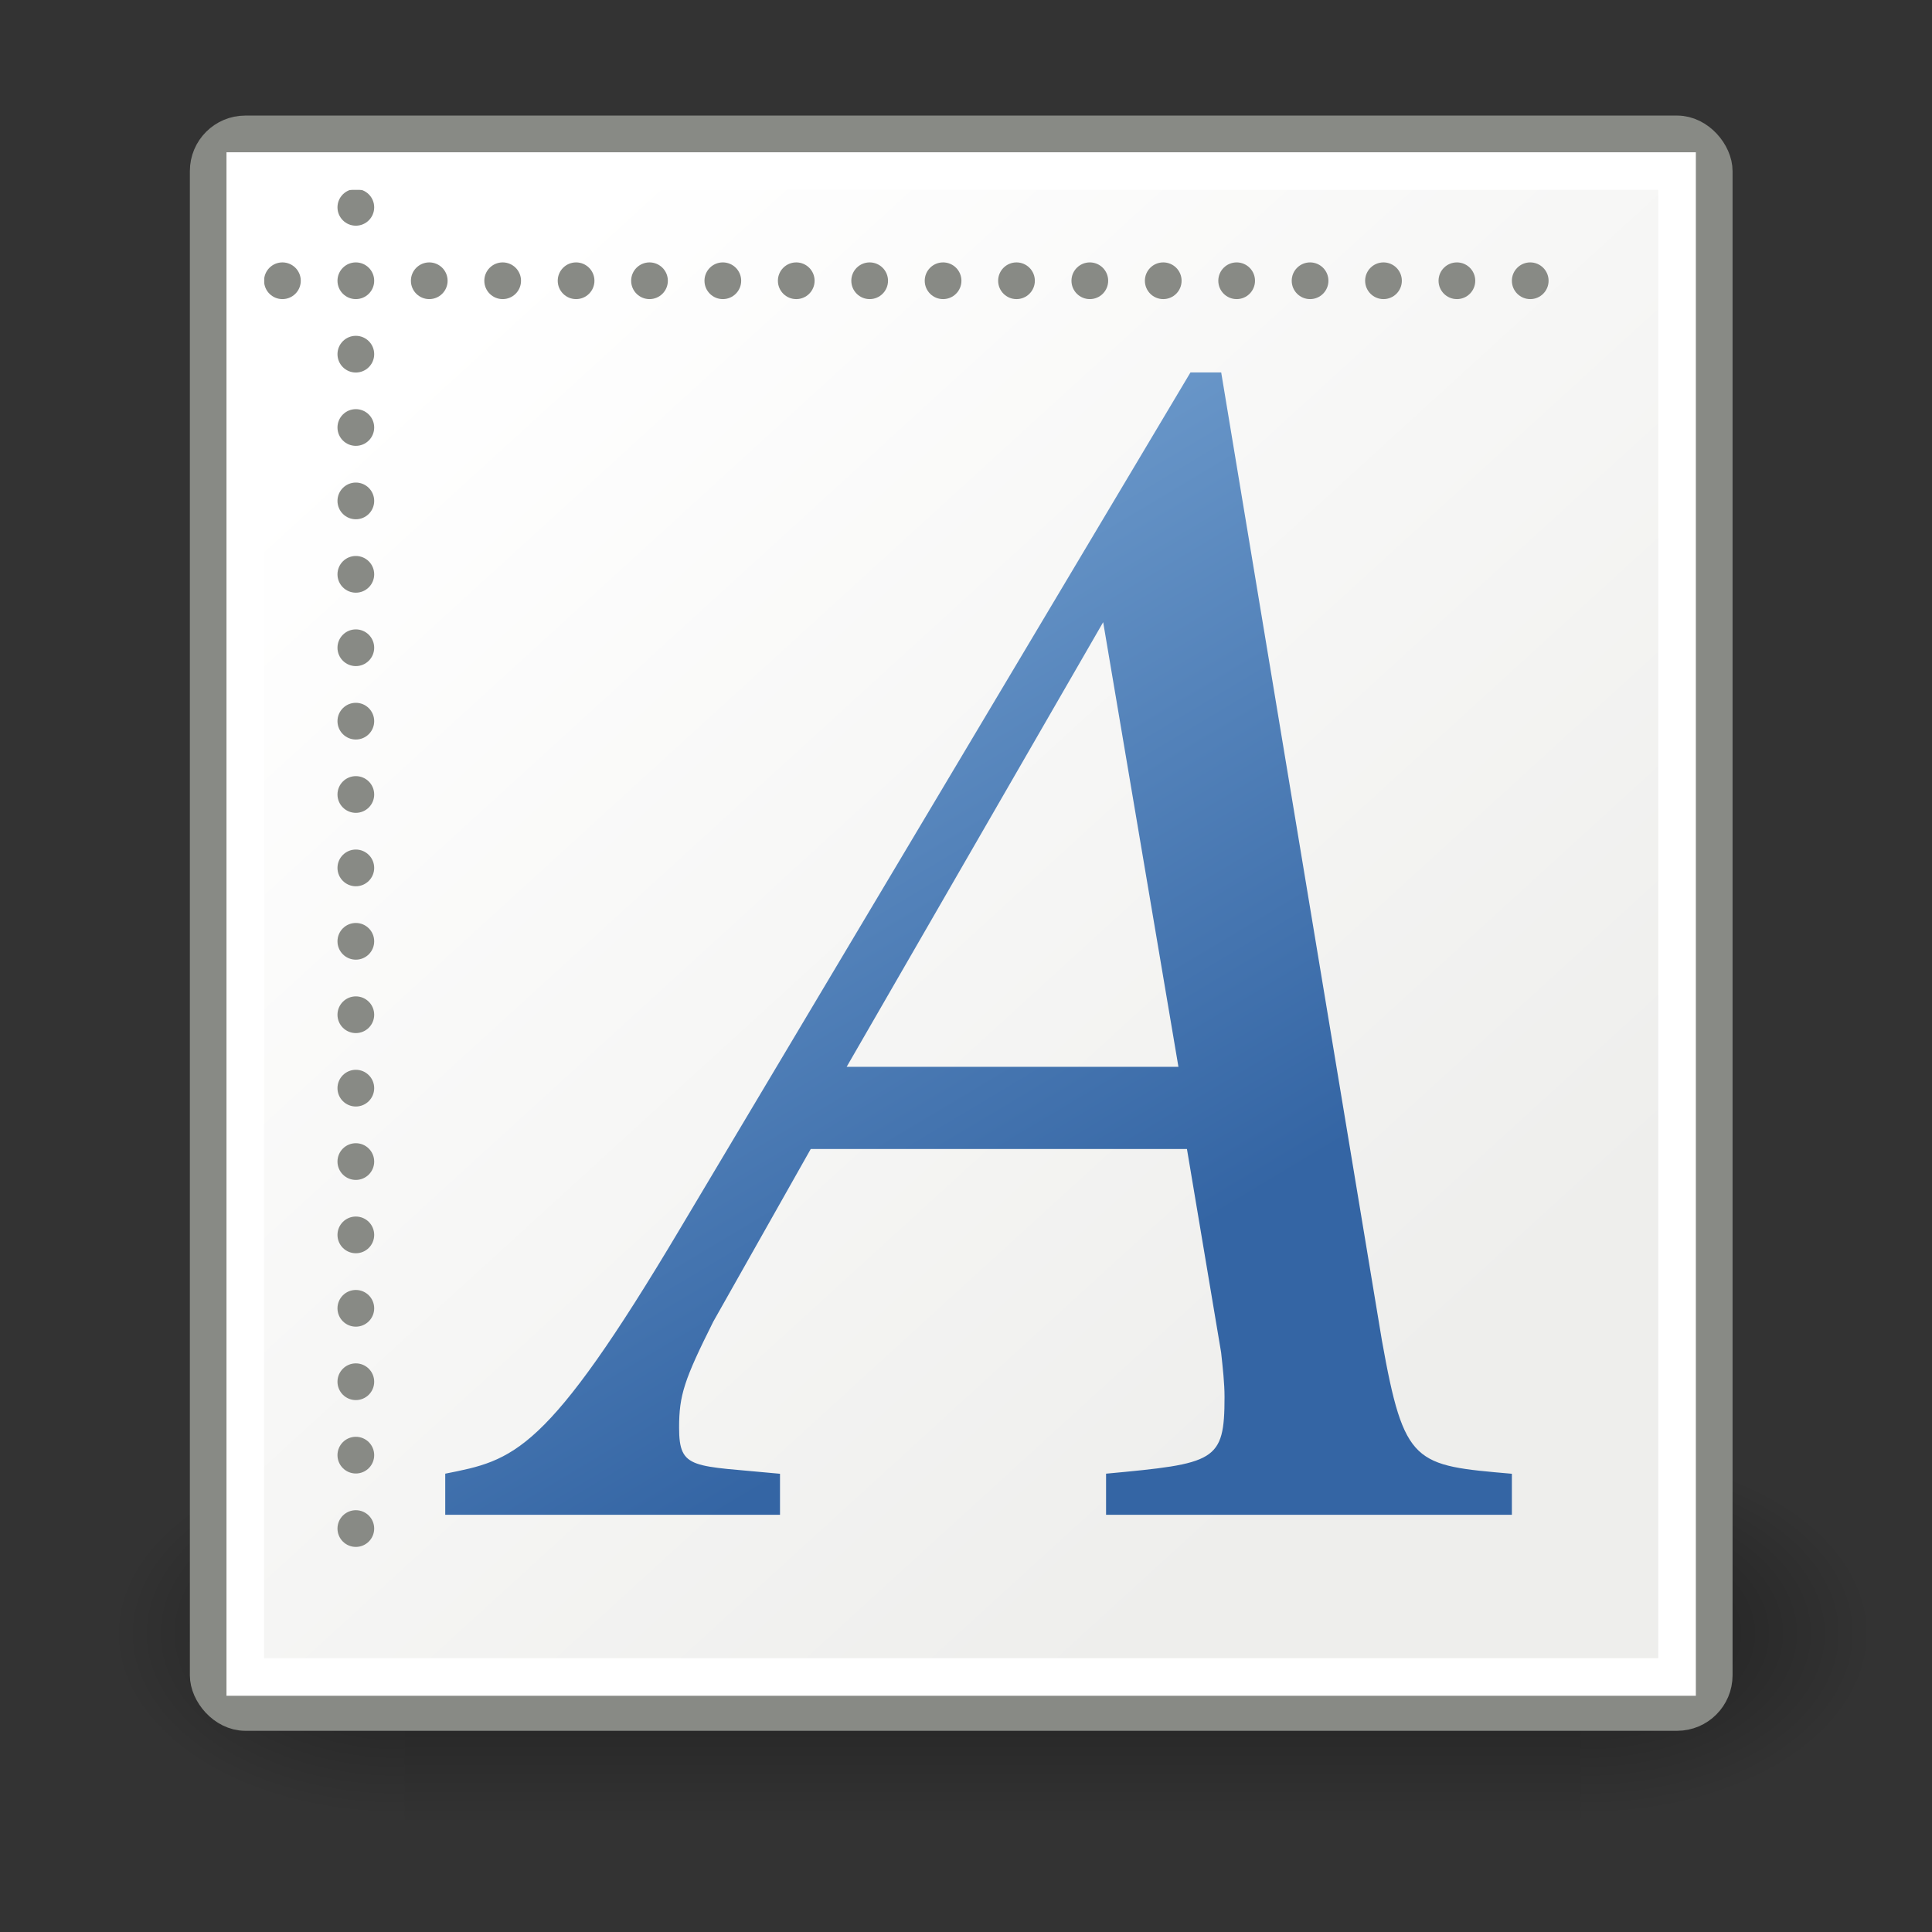 <?xml version="1.0" encoding="UTF-8" standalone="no"?>
<!-- Created with Inkscape (http://www.inkscape.org/) -->

<svg
   xmlns:dc="http://purl.org/dc/elements/1.1/"
   xmlns:cc="http://creativecommons.org/ns#"
   xmlns:rdf="http://www.w3.org/1999/02/22-rdf-syntax-ns#"
   xmlns:svg="http://www.w3.org/2000/svg"
   xmlns="http://www.w3.org/2000/svg"
   xmlns:xlink="http://www.w3.org/1999/xlink"
   xmlns:sodipodi="http://sodipodi.sourceforge.net/DTD/sodipodi-0.dtd"
   xmlns:inkscape="http://www.inkscape.org/namespaces/inkscape"
   width="22"
   height="22"
   id="svg1306"
   sodipodi:version="0.32"
   inkscape:version="0.92.2 (5c3e80d, 2017-08-06)"
   sodipodi:docname="font-file.svg"
   inkscape:output_extension="org.inkscape.output.svg.inkscape"
   version="1.1">
  <rect width="100%" height="100%" fill="#333333" stroke="none"/>
  <defs
     id="defs1308">
    <inkscape:perspective
       sodipodi:type="inkscape:persp3d"
       inkscape:vp_x="0 : 24 : 1"
       inkscape:vp_y="0 : 1000 : 0"
       inkscape:vp_z="48 : 24 : 1"
       inkscape:persp3d-origin="24 : 16 : 1"
       id="perspective73" />
    <radialGradient
       inkscape:collect="always"
       xlink:href="#linearGradient5060"
       id="radialGradient6719"
       gradientUnits="userSpaceOnUse"
       gradientTransform="matrix(-2.774,0,0,1.97,112.762,-872.885)"
       cx="605.714"
       cy="486.648"
       fx="605.714"
       fy="486.648"
       r="117.143" />
    <linearGradient
       inkscape:collect="always"
       id="linearGradient5060">
      <stop
         style="stop-color:black;stop-opacity:1;"
         offset="0"
         id="stop5062" />
      <stop
         style="stop-color:black;stop-opacity:0;"
         offset="1"
         id="stop5064" />
    </linearGradient>
    <radialGradient
       inkscape:collect="always"
       xlink:href="#linearGradient5060"
       id="radialGradient6717"
       gradientUnits="userSpaceOnUse"
       gradientTransform="matrix(2.774,0,0,1.97,-1891.633,-872.885)"
       cx="605.714"
       cy="486.648"
       fx="605.714"
       fy="486.648"
       r="117.143" />
    <linearGradient
       id="linearGradient5048">
      <stop
         style="stop-color:black;stop-opacity:0;"
         offset="0"
         id="stop5050" />
      <stop
         id="stop5056"
         offset="0.5"
         style="stop-color:black;stop-opacity:1;" />
      <stop
         style="stop-color:black;stop-opacity:0;"
         offset="1"
         id="stop5052" />
    </linearGradient>
    <linearGradient
       inkscape:collect="always"
       xlink:href="#linearGradient5048"
       id="linearGradient6715"
       gradientUnits="userSpaceOnUse"
       gradientTransform="matrix(2.774,0,0,1.97,-1892.179,-872.885)"
       x1="302.857"
       y1="366.648"
       x2="302.857"
       y2="609.505" />
    <linearGradient
       inkscape:collect="always"
       id="linearGradient4785">
      <stop
         style="stop-color:#2e3436;stop-opacity:1;"
         offset="0"
         id="stop4787" />
      <stop
         style="stop-color:#2e3436;stop-opacity:0;"
         offset="1"
         id="stop4789" />
    </linearGradient>
    <linearGradient
       inkscape:collect="always"
       id="linearGradient4767">
      <stop
         style="stop-color:#729fcf"
         offset="0"
         id="stop4769" />
      <stop
         style="stop-color:#3465a4"
         offset="1"
         id="stop4771" />
    </linearGradient>
    <linearGradient
       inkscape:collect="always"
       id="linearGradient4755">
      <stop
         style="stop-color:#eeeeec;stop-opacity:1;"
         offset="0"
         id="stop4757" />
      <stop
         style="stop-color:#ffffff;stop-opacity:1"
         offset="1"
         id="stop4759" />
    </linearGradient>
    <linearGradient
       inkscape:collect="always"
       xlink:href="#linearGradient4755"
       id="linearGradient4761"
       x1="36.669"
       y1="36.383"
       x2="10.304"
       y2="7.493"
       gradientUnits="userSpaceOnUse"
       gradientTransform="matrix(0.418,0,0,0.418,0.918,26.48)" />
    <linearGradient
       inkscape:collect="always"
       xlink:href="#linearGradient4767"
       id="linearGradient4773"
       x1="18.562"
       y1="12.998"
       x2="30.936"
       y2="33.681"
       gradientUnits="userSpaceOnUse"
       gradientTransform="matrix(0.418,0,0,0.418,0.5,26.062)" />
    <radialGradient
       inkscape:collect="always"
       xlink:href="#linearGradient4785"
       id="radialGradient4791"
       cx="22.403"
       cy="43.072"
       fx="22.403"
       fy="43.072"
       r="22.318"
       gradientTransform="matrix(1.026,-0.004,9.770098e-4,0.075,-0.626,41.79)"
       gradientUnits="userSpaceOnUse" />
    <linearGradient
       inkscape:collect="always"
       xlink:href="#linearGradient4767"
       id="linearGradient4815"
       gradientUnits="userSpaceOnUse"
       gradientTransform="translate(105.025,14.774)"
       x1="18.562"
       y1="12.998"
       x2="30.936"
       y2="33.681" />
  </defs>
  <sodipodi:namedview
     id="base"
     pagecolor="#ffffff"
     bordercolor="#666666"
     borderopacity="0.114"
     inkscape:pageopacity="0.0"
     inkscape:pageshadow="2"
     inkscape:zoom="1"
     inkscape:cx="-114.15502"
     inkscape:cy="12.600577"
     inkscape:current-layer="layer1"
     showgrid="false"
     inkscape:grid-bbox="true"
     inkscape:document-units="px"
     fill="#2e3436"
     stroke="#888a85"
     showguides="true"
     inkscape:guide-bbox="true"
     inkscape:window-width="1920"
     inkscape:window-height="1017"
     inkscape:window-x="-8"
     inkscape:window-y="-8"
     inkscape:showpageshadow="false"
     inkscape:window-maximized="1" />
  <g
     id="layer1"
     inkscape:label="Layer 1"
     inkscape:groupmode="layer"
     transform="translate(0,-26)">
    <g
       style="display:inline"
       transform="matrix(0.01,0,0,0.009,20.199,43.827)"
       id="g6707">
      <rect
         style="color:#000000;display:inline;overflow:visible;visibility:visible;opacity:0.402;fill:url(#linearGradient6715);fill-opacity:1;fill-rule:nonzero;stroke:none;stroke-width:1;stroke-linecap:round;stroke-linejoin:miter;stroke-miterlimit:4;stroke-dasharray:none;stroke-dashoffset:0;stroke-opacity:1;marker:none;marker-start:none;marker-mid:none;marker-end:none"
         id="rect6709"
         width="1339.633"
         height="478.357"
         x="-1559.252"
         y="-150.697" />
      <path
         style="color:#000000;display:inline;overflow:visible;visibility:visible;opacity:0.402;fill:url(#radialGradient6717);fill-opacity:1;fill-rule:nonzero;stroke:none;stroke-width:1;stroke-linecap:round;stroke-linejoin:miter;stroke-miterlimit:4;stroke-dasharray:none;stroke-dashoffset:0;stroke-opacity:1;marker:none;marker-start:none;marker-mid:none;marker-end:none"
         d="m -219.619,-150.68 c 0,0 0,478.331 0,478.331 142.874,0.9 345.4,-107.17 345.4,-239.196 0,-132.027 -159.437,-239.135 -345.4,-239.135 z"
         id="path6711"
         sodipodi:nodetypes="cccc"
         inkscape:connector-curvature="0" />
      <path
         sodipodi:nodetypes="cccc"
         id="path6713"
         d="m -1559.252,-150.68 c 0,0 0,478.331 0,478.331 -142.874,0.9 -345.4,-107.17 -345.4,-239.196 0,-132.027 159.437,-239.135 345.4,-239.135 z"
         style="color:#000000;display:inline;overflow:visible;visibility:visible;opacity:0.402;fill:url(#radialGradient6719);fill-opacity:1;fill-rule:nonzero;stroke:none;stroke-width:1;stroke-linecap:round;stroke-linejoin:miter;stroke-miterlimit:4;stroke-dasharray:none;stroke-dashoffset:0;stroke-opacity:1;marker:none;marker-start:none;marker-mid:none;marker-end:none"
         inkscape:connector-curvature="0" />
    </g>
    <rect
       style="opacity:1;fill:url(#linearGradient4761);fill-opacity:1;stroke:#888a85;stroke-width:0.428;stroke-linecap:round;stroke-linejoin:round;stroke-miterlimit:4;stroke-dasharray:none;stroke-dashoffset:0;stroke-opacity:1"
       id="rect1314"
       width="17.139"
       height="17.965"
       x="2.376"
       y="27.53"
       rx="0.418"
       ry="0.418" />
    <path
       style="font-style:italic;font-variant:normal;font-weight:normal;font-stretch:normal;font-size:46.601px;line-height:125%;font-family:'Nimbus Roman No9 L';text-align:start;writing-mode:lr-tb;text-anchor:start;fill:url(#linearGradient4773);fill-opacity:1;stroke:none;stroke-width:0.418px;stroke-linecap:butt;stroke-linejoin:miter;stroke-opacity:1"
       d="M 17.216,42.782 C 16.106,42.685 15.99,42.686 15.736,41.264 L 13.906,30.241 h -0.35 l -5.804,9.737 c -1.539,2.59 -1.903,2.648 -2.682,2.803 v 0.468 h 3.812 V 42.782 c -0.993,-0.097 -1.149,-0.038 -1.149,-0.525 0,-0.37 0.058,-0.545 0.389,-1.207 l 1.11,-1.966 h 4.284 l 0.389,2.316 c 0.019,0.175 0.039,0.351 0.039,0.506 0,0.74 -0.103,0.759 -1.349,0.875 v 0.468 h 4.621 V 42.782 M 9.641,38.148 12.562,33.085 13.419,38.148 H 9.641"
       id="text2044"
       sodipodi:nodetypes="cccccccccsccccscccccccc"
       inkscape:connector-curvature="0" />
    <ellipse
       style="display:inline;opacity:1;fill:#888a85;fill-opacity:1;stroke:none;stroke-width:0.205;stroke-linecap:round;stroke-linejoin:round;stroke-miterlimit:4;stroke-dasharray:none;stroke-dashoffset:0;stroke-opacity:1"
       id="path4633"
       transform="scale(1,-1)"
       cx="4.052"
       cy="-29.197"
       rx="0.209"
       ry="0.209" />
    <ellipse
       style="display:inline;opacity:1;fill:#888a85;fill-opacity:1;stroke:none;stroke-width:0.205;stroke-linecap:round;stroke-linejoin:round;stroke-miterlimit:4;stroke-dasharray:none;stroke-dashoffset:0;stroke-opacity:1"
       id="path4635"
       transform="scale(1,-1)"
       cx="4.052"
       cy="-30.033"
       rx="0.209"
       ry="0.209" />
    <ellipse
       style="display:inline;opacity:1;fill:#888a85;fill-opacity:1;stroke:none;stroke-width:0.205;stroke-linecap:round;stroke-linejoin:round;stroke-miterlimit:4;stroke-dasharray:none;stroke-dashoffset:0;stroke-opacity:1"
       id="path4639"
       transform="scale(1,-1)"
       cx="4.052"
       cy="-31.704"
       rx="0.209"
       ry="0.209" />
    <ellipse
       style="display:inline;opacity:1;fill:#888a85;fill-opacity:1;stroke:none;stroke-width:0.205;stroke-linecap:round;stroke-linejoin:round;stroke-miterlimit:4;stroke-dasharray:none;stroke-dashoffset:0;stroke-opacity:1"
       id="path4641"
       transform="scale(1,-1)"
       cx="4.052"
       cy="-32.54"
       rx="0.209"
       ry="0.209" />
    <ellipse
       style="display:inline;opacity:1;fill:#888a85;fill-opacity:1;stroke:none;stroke-width:0.205;stroke-linecap:round;stroke-linejoin:round;stroke-miterlimit:4;stroke-dasharray:none;stroke-dashoffset:0;stroke-opacity:1"
       id="path4643"
       transform="scale(1,-1)"
       cx="4.052"
       cy="-33.376"
       rx="0.209"
       ry="0.209" />
    <ellipse
       style="display:inline;opacity:1;fill:#888a85;fill-opacity:1;stroke:none;stroke-width:0.205;stroke-linecap:round;stroke-linejoin:round;stroke-miterlimit:4;stroke-dasharray:none;stroke-dashoffset:0;stroke-opacity:1"
       id="path4645"
       transform="scale(1,-1)"
       cx="4.052"
       cy="-34.212"
       rx="0.209"
       ry="0.209" />
    <ellipse
       style="display:inline;opacity:1;fill:#888a85;fill-opacity:1;stroke:none;stroke-width:0.205;stroke-linecap:round;stroke-linejoin:round;stroke-miterlimit:4;stroke-dasharray:none;stroke-dashoffset:0;stroke-opacity:1"
       id="path4647"
       transform="scale(1,-1)"
       cx="4.052"
       cy="-35.047"
       rx="0.209"
       ry="0.209" />
    <ellipse
       style="display:inline;opacity:1;fill:#888a85;fill-opacity:1;stroke:none;stroke-width:0.205;stroke-linecap:round;stroke-linejoin:round;stroke-miterlimit:4;stroke-dasharray:none;stroke-dashoffset:0;stroke-opacity:1"
       id="path4649"
       transform="scale(1,-1)"
       cx="4.052"
       cy="-35.883"
       rx="0.209"
       ry="0.209" />
    <ellipse
       style="display:inline;opacity:1;fill:#888a85;fill-opacity:1;stroke:none;stroke-width:0.205;stroke-linecap:round;stroke-linejoin:round;stroke-miterlimit:4;stroke-dasharray:none;stroke-dashoffset:0;stroke-opacity:1"
       id="path4651"
       transform="scale(1,-1)"
       cx="4.052"
       cy="-36.719"
       rx="0.209"
       ry="0.209" />
    <ellipse
       style="display:inline;opacity:1;fill:#888a85;fill-opacity:1;stroke:none;stroke-width:0.205;stroke-linecap:round;stroke-linejoin:round;stroke-miterlimit:4;stroke-dasharray:none;stroke-dashoffset:0;stroke-opacity:1"
       id="path4653"
       transform="scale(1,-1)"
       cx="4.052"
       cy="-37.555"
       rx="0.209"
       ry="0.209" />
    <ellipse
       style="display:inline;opacity:1;fill:#888a85;fill-opacity:1;stroke:none;stroke-width:0.205;stroke-linecap:round;stroke-linejoin:round;stroke-miterlimit:4;stroke-dasharray:none;stroke-dashoffset:0;stroke-opacity:1"
       id="path4655"
       transform="scale(1,-1)"
       cx="4.052"
       cy="-38.391"
       rx="0.209"
       ry="0.209" />
    <ellipse
       style="display:inline;opacity:1;fill:#888a85;fill-opacity:1;stroke:none;stroke-width:0.205;stroke-linecap:round;stroke-linejoin:round;stroke-miterlimit:4;stroke-dasharray:none;stroke-dashoffset:0;stroke-opacity:1"
       id="path4657"
       transform="scale(1,-1)"
       cx="4.052"
       cy="-39.227"
       rx="0.209"
       ry="0.209" />
    <ellipse
       style="display:inline;opacity:1;fill:#888a85;fill-opacity:1;stroke:none;stroke-width:0.205;stroke-linecap:round;stroke-linejoin:round;stroke-miterlimit:4;stroke-dasharray:none;stroke-dashoffset:0;stroke-opacity:1"
       id="path4659"
       transform="scale(1,-1)"
       cx="4.052"
       cy="-40.062"
       rx="0.209"
       ry="0.209" />
    <ellipse
       style="display:inline;opacity:1;fill:#888a85;fill-opacity:1;stroke:none;stroke-width:0.205;stroke-linecap:round;stroke-linejoin:round;stroke-miterlimit:4;stroke-dasharray:none;stroke-dashoffset:0;stroke-opacity:1"
       id="path4661"
       transform="scale(1,-1)"
       cx="4.052"
       cy="-40.898"
       rx="0.209"
       ry="0.209" />
    <ellipse
       style="display:inline;opacity:1;fill:#888a85;fill-opacity:1;stroke:none;stroke-width:0.205;stroke-linecap:round;stroke-linejoin:round;stroke-miterlimit:4;stroke-dasharray:none;stroke-dashoffset:0;stroke-opacity:1"
       id="path4663"
       transform="scale(1,-1)"
       cx="4.052"
       cy="-30.868"
       rx="0.209"
       ry="0.209" />
    <ellipse
       style="display:inline;opacity:1;fill:#888a85;fill-opacity:1;stroke:none;stroke-width:0.205;stroke-linecap:round;stroke-linejoin:round;stroke-miterlimit:4;stroke-dasharray:none;stroke-dashoffset:0;stroke-opacity:1"
       id="path4665"
       transform="scale(1,-1)"
       cx="4.052"
       cy="-41.734"
       rx="0.209"
       ry="0.209" />
    <ellipse
       style="display:inline;opacity:1;fill:#888a85;fill-opacity:1;stroke:none;stroke-width:0.205;stroke-linecap:round;stroke-linejoin:round;stroke-miterlimit:4;stroke-dasharray:none;stroke-dashoffset:0;stroke-opacity:1"
       id="path4667"
       transform="scale(1,-1)"
       cx="4.052"
       cy="-42.57"
       rx="0.209"
       ry="0.209" />
    <ellipse
       style="display:inline;opacity:1;fill:#888a85;fill-opacity:1;stroke:none;stroke-width:0.205;stroke-linecap:round;stroke-linejoin:round;stroke-miterlimit:4;stroke-dasharray:none;stroke-dashoffset:0;stroke-opacity:1"
       id="path4669"
       transform="scale(1,-1)"
       cx="4.052"
       cy="-43.406"
       rx="0.209"
       ry="0.209" />
    <ellipse
       style="display:inline;opacity:1;fill:#888a85;fill-opacity:1;stroke:none;stroke-width:0.205;stroke-linecap:round;stroke-linejoin:round;stroke-miterlimit:4;stroke-dasharray:none;stroke-dashoffset:0;stroke-opacity:1"
       id="path4675"
       transform="scale(-1,1)"
       cx="-3.216"
       cy="29.197"
       rx="0.209"
       ry="0.209" />
    <ellipse
       style="display:inline;opacity:1;fill:#888a85;fill-opacity:1;stroke:none;stroke-width:0.205;stroke-linecap:round;stroke-linejoin:round;stroke-miterlimit:4;stroke-dasharray:none;stroke-dashoffset:0;stroke-opacity:1"
       id="path4679"
       transform="scale(-1,1)"
       cx="-5.724"
       cy="29.197"
       rx="0.209"
       ry="0.209" />
    <ellipse
       style="display:inline;opacity:1;fill:#888a85;fill-opacity:1;stroke:none;stroke-width:0.205;stroke-linecap:round;stroke-linejoin:round;stroke-miterlimit:4;stroke-dasharray:none;stroke-dashoffset:0;stroke-opacity:1"
       id="path4681"
       transform="scale(-1,1)"
       cx="-6.56"
       cy="29.197"
       rx="0.209"
       ry="0.209" />
    <ellipse
       style="display:inline;opacity:1;fill:#888a85;fill-opacity:1;stroke:none;stroke-width:0.205;stroke-linecap:round;stroke-linejoin:round;stroke-miterlimit:4;stroke-dasharray:none;stroke-dashoffset:0;stroke-opacity:1"
       id="path4683"
       transform="scale(-1,1)"
       cx="-7.396"
       cy="29.197"
       rx="0.209"
       ry="0.209" />
    <ellipse
       style="display:inline;opacity:1;fill:#888a85;fill-opacity:1;stroke:none;stroke-width:0.205;stroke-linecap:round;stroke-linejoin:round;stroke-miterlimit:4;stroke-dasharray:none;stroke-dashoffset:0;stroke-opacity:1"
       id="path4685"
       transform="scale(-1,1)"
       cx="-8.231"
       cy="29.197"
       rx="0.209"
       ry="0.209" />
    <ellipse
       style="display:inline;opacity:1;fill:#888a85;fill-opacity:1;stroke:none;stroke-width:0.205;stroke-linecap:round;stroke-linejoin:round;stroke-miterlimit:4;stroke-dasharray:none;stroke-dashoffset:0;stroke-opacity:1"
       id="path4687"
       transform="scale(-1,1)"
       cx="-9.067"
       cy="29.197"
       rx="0.209"
       ry="0.209" />
    <ellipse
       style="display:inline;opacity:1;fill:#888a85;fill-opacity:1;stroke:none;stroke-width:0.205;stroke-linecap:round;stroke-linejoin:round;stroke-miterlimit:4;stroke-dasharray:none;stroke-dashoffset:0;stroke-opacity:1"
       id="path4689"
       transform="scale(-1,1)"
       cx="-9.903"
       cy="29.197"
       rx="0.209"
       ry="0.209" />
    <ellipse
       style="display:inline;opacity:1;fill:#888a85;fill-opacity:1;stroke:none;stroke-width:0.205;stroke-linecap:round;stroke-linejoin:round;stroke-miterlimit:4;stroke-dasharray:none;stroke-dashoffset:0;stroke-opacity:1"
       id="path4691"
       transform="scale(-1,1)"
       cx="-10.739"
       cy="29.197"
       rx="0.209"
       ry="0.209" />
    <ellipse
       style="display:inline;opacity:1;fill:#888a85;fill-opacity:1;stroke:none;stroke-width:0.205;stroke-linecap:round;stroke-linejoin:round;stroke-miterlimit:4;stroke-dasharray:none;stroke-dashoffset:0;stroke-opacity:1"
       id="path4693"
       transform="scale(-1,1)"
       cx="-11.575"
       cy="29.197"
       rx="0.209"
       ry="0.209" />
    <ellipse
       style="display:inline;opacity:1;fill:#888a85;fill-opacity:1;stroke:none;stroke-width:0.205;stroke-linecap:round;stroke-linejoin:round;stroke-miterlimit:4;stroke-dasharray:none;stroke-dashoffset:0;stroke-opacity:1"
       id="path4695"
       transform="scale(-1,1)"
       cx="-12.41"
       cy="29.197"
       rx="0.209"
       ry="0.209" />
    <ellipse
       style="display:inline;opacity:1;fill:#888a85;fill-opacity:1;stroke:none;stroke-width:0.205;stroke-linecap:round;stroke-linejoin:round;stroke-miterlimit:4;stroke-dasharray:none;stroke-dashoffset:0;stroke-opacity:1"
       id="path4697"
       transform="scale(-1,1)"
       cx="-13.246"
       cy="29.197"
       rx="0.209"
       ry="0.209" />
    <ellipse
       style="display:inline;opacity:1;fill:#888a85;fill-opacity:1;stroke:none;stroke-width:0.205;stroke-linecap:round;stroke-linejoin:round;stroke-miterlimit:4;stroke-dasharray:none;stroke-dashoffset:0;stroke-opacity:1"
       id="path4699"
       transform="scale(-1,1)"
       cx="-14.082"
       cy="29.197"
       rx="0.209"
       ry="0.209" />
    <ellipse
       style="display:inline;opacity:1;fill:#888a85;fill-opacity:1;stroke:none;stroke-width:0.205;stroke-linecap:round;stroke-linejoin:round;stroke-miterlimit:4;stroke-dasharray:none;stroke-dashoffset:0;stroke-opacity:1"
       id="path4701"
       transform="scale(-1,1)"
       cx="-14.918"
       cy="29.197"
       rx="0.209"
       ry="0.209" />
    <ellipse
       style="display:inline;opacity:1;fill:#888a85;fill-opacity:1;stroke:none;stroke-width:0.205;stroke-linecap:round;stroke-linejoin:round;stroke-miterlimit:4;stroke-dasharray:none;stroke-dashoffset:0;stroke-opacity:1"
       id="path4703"
       transform="scale(-1,1)"
       cx="-4.888"
       cy="29.197"
       rx="0.209"
       ry="0.209" />
    <ellipse
       style="display:inline;opacity:1;fill:#888a85;fill-opacity:1;stroke:none;stroke-width:0.205;stroke-linecap:round;stroke-linejoin:round;stroke-miterlimit:4;stroke-dasharray:none;stroke-dashoffset:0;stroke-opacity:1"
       id="path4705"
       transform="scale(-1,1)"
       cx="-15.754"
       cy="29.197"
       rx="0.209"
       ry="0.209" />
    <ellipse
       style="display:inline;opacity:1;fill:#888a85;fill-opacity:1;stroke:none;stroke-width:0.205;stroke-linecap:round;stroke-linejoin:round;stroke-miterlimit:4;stroke-dasharray:none;stroke-dashoffset:0;stroke-opacity:1"
       id="path4707"
       transform="scale(-1,1)"
       cx="-16.59"
       cy="29.197"
       rx="0.209"
       ry="0.209" />
    <ellipse
       style="display:inline;opacity:1;fill:#888a85;fill-opacity:1;stroke:none;stroke-width:0.205;stroke-linecap:round;stroke-linejoin:round;stroke-miterlimit:4;stroke-dasharray:none;stroke-dashoffset:0;stroke-opacity:1"
       id="path4709"
       transform="scale(-1,1)"
       cx="-17.425"
       cy="29.197"
       rx="0.209"
       ry="0.209" />
    <ellipse
       style="display:inline;opacity:1;fill:#888a85;fill-opacity:1;stroke:none;stroke-width:0.205;stroke-linecap:round;stroke-linejoin:round;stroke-miterlimit:4;stroke-dasharray:none;stroke-dashoffset:0;stroke-opacity:1"
       id="path4751"
       transform="scale(-1,1)"
       cx="-4.052"
       cy="28.361"
       rx="0.209"
       ry="0.209" />
    <rect
       style="opacity:1;fill:none;fill-opacity:1;stroke:#ffffff;stroke-width:0.428;stroke-linecap:butt;stroke-linejoin:miter;stroke-miterlimit:4;stroke-dasharray:none;stroke-dashoffset:0;stroke-opacity:1"
       id="rect4753"
       width="16.304"
       height="17.148"
       x="2.793"
       y="27.948"
       rx="0"
       ry="0" />
  </g>
</svg>
